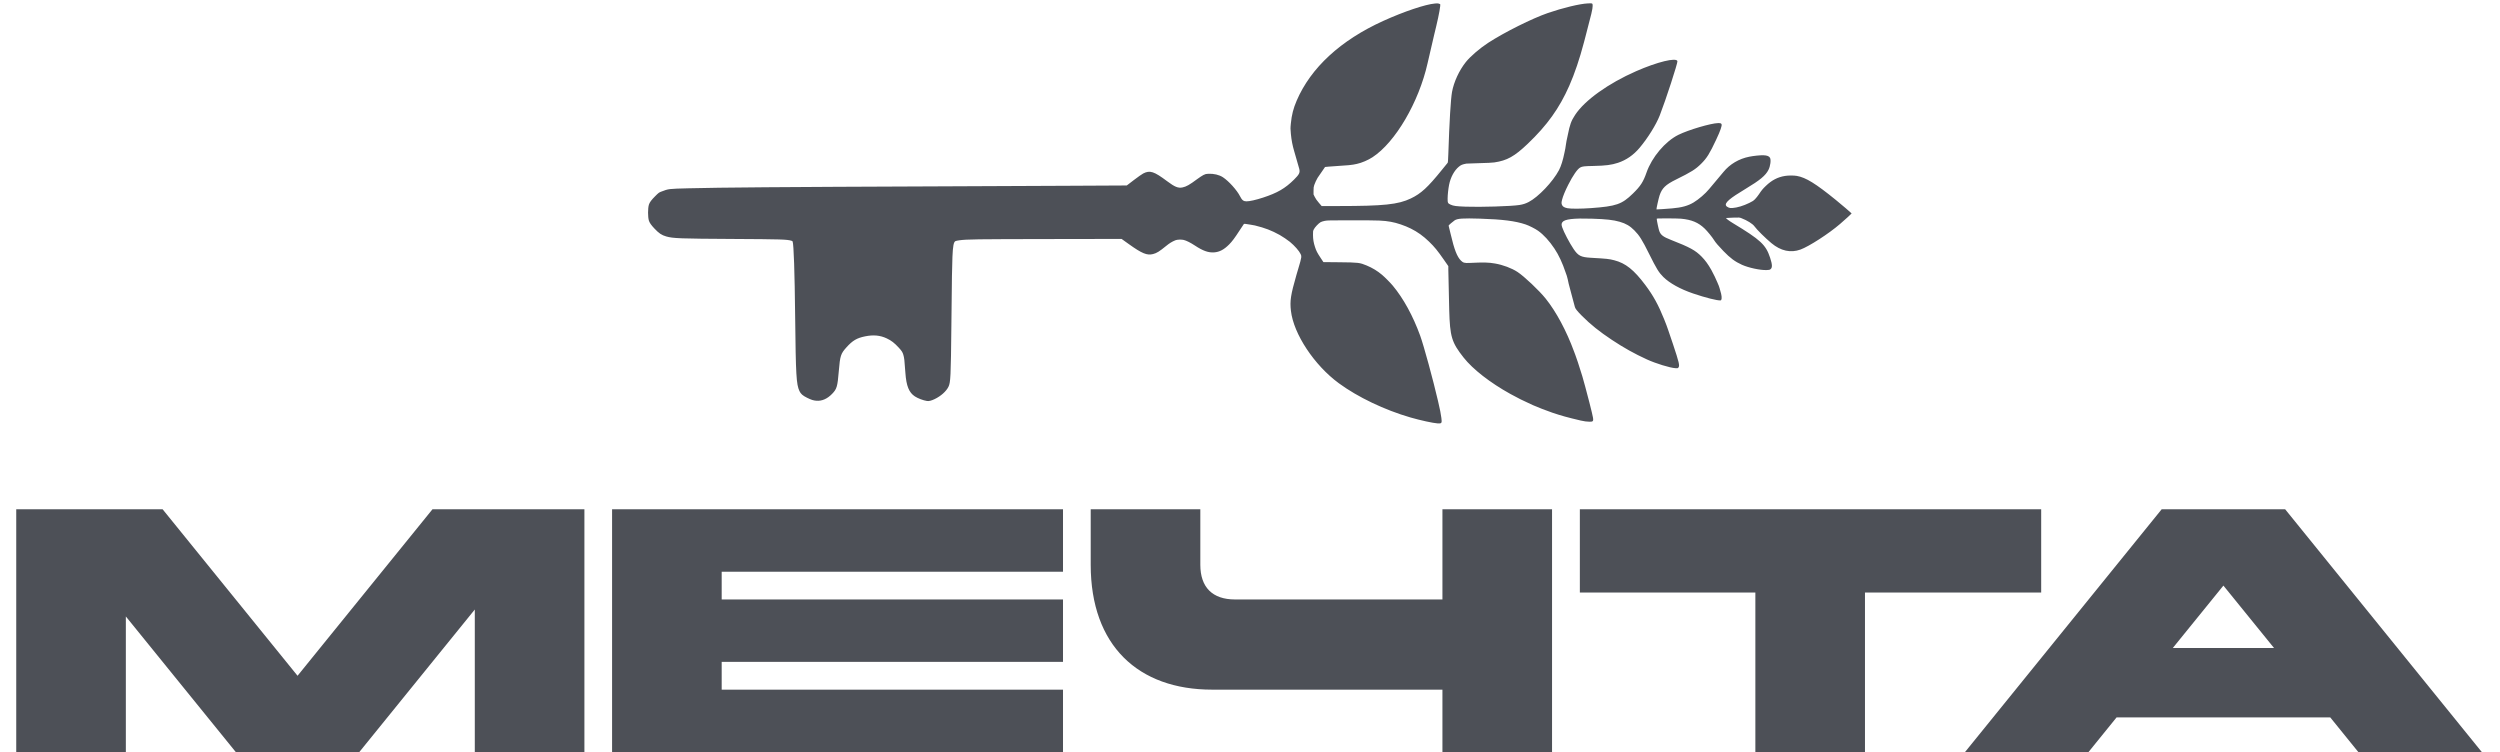 <svg width="804" height="242" viewBox="0 0 804 242" fill="none" xmlns="http://www.w3.org/2000/svg">
<path d="M5.222 241.869V163.784H52.297L95.691 217.328L139.085 163.784H187.945V241.869H152.695V196.022L115.547 241.869H75.835L40.472 198.253V241.869H5.222ZM196.844 241.869V163.784H341.863V183.863H232.095V192.787H341.863V212.866H232.095V221.791H341.863V241.869H196.844ZM463.887 241.869V221.791H389.817C366.056 221.791 350.773 207.624 350.773 181.631V163.784H386.024V181.631C386.024 188.883 389.928 192.787 397.18 192.787H463.887V163.784H499.138V241.869H463.887ZM564.525 241.869V190.556H508.08V163.784H656.445V190.556H599.776V241.869H564.525ZM715.049 188.324L698.762 208.405H731.335L715.049 188.324ZM695.193 163.784H734.906L798.155 241.869H758.443L749.408 230.715H680.691L671.655 241.869H631.942L695.193 163.784Z" fill="#4D5057"/>
<path fill-rule="evenodd" clip-rule="evenodd" d="M461.478 1.13C458.401 1.392 451.493 3.717 444.887 6.712C431.15 12.942 421.548 21.783 417.001 32.39C415.933 34.881 415.41 36.932 415.14 39.693C414.986 41.251 414.986 41.421 415.148 43.098C415.338 45.087 415.673 46.815 416.232 48.69C416.831 50.699 417.717 53.796 417.837 54.29C418.134 55.522 417.871 56.066 416.16 57.762C413.301 60.595 410.792 62.051 406.176 63.555C403.864 64.307 401.893 64.752 400.855 64.753C399.912 64.754 399.42 64.365 398.798 63.126C397.823 61.183 395.179 58.245 393.289 57.004C392.092 56.218 390.342 55.803 388.577 55.887C387.843 55.923 387.65 55.971 387.031 56.279C386.641 56.473 385.749 57.059 385.047 57.58C382.532 59.45 381.526 60.02 380.296 60.277C378.906 60.566 377.817 60.127 375.357 58.283C371.115 55.103 369.82 54.684 367.66 55.79C367.249 56.001 365.932 56.926 364.65 57.906L362.372 59.648L344.002 59.744C333.898 59.797 314.549 59.884 301.004 59.938C251.362 60.135 231.752 60.288 221.409 60.556C214.914 60.724 215.079 60.704 212.648 61.633C211.922 61.911 211.81 61.994 210.738 63.06C209.493 64.299 208.913 65.079 208.684 65.826C208.325 66.991 208.325 69.791 208.684 70.957C208.89 71.626 209.419 72.385 210.434 73.464C211.913 75.038 212.756 75.605 214.264 76.042C216.432 76.67 218.678 76.754 235.728 76.848C251.37 76.935 253.091 76.988 254.556 77.429C254.719 77.479 254.877 77.578 254.905 77.65C255.269 78.6 255.566 87.418 255.722 101.937C255.923 120.6 256.098 123.625 257.102 125.761C257.537 126.684 258.144 127.221 259.536 127.913C260.879 128.581 261.595 128.808 262.576 128.88C264.354 129.011 266.052 128.264 267.603 126.667C269.125 125.1 269.339 124.375 269.761 119.323C270.173 114.39 270.381 113.749 272.23 111.694C274.199 109.508 275.551 108.712 278.221 108.169C280.904 107.624 283.063 107.829 285.181 108.829C286.66 109.528 287.642 110.285 289.048 111.812C289.967 112.811 290.279 113.295 290.505 114.078C290.815 115.145 290.871 115.646 291.175 119.938C291.471 124.135 292.326 126.247 294.234 127.489C295.224 128.135 296.91 128.77 298.141 128.962C298.733 129.055 299.523 128.857 300.579 128.351C302.572 127.398 304.276 125.882 305.021 124.398C305.704 123.04 305.794 121.156 305.962 104.825C306.127 88.672 306.175 85.64 306.304 82.613C306.455 79.105 306.693 77.842 307.257 77.551C307.406 77.474 307.986 77.35 308.544 77.276C311.032 76.949 313.508 76.915 337.259 76.876L360.704 76.837L363.02 78.496C367.255 81.528 368.884 82.2 370.806 81.708C372 81.403 372.823 80.895 374.993 79.125C376.113 78.211 376.878 77.739 378.004 77.27C378.574 77.032 379.95 76.981 380.698 77.169C381.579 77.392 382.862 78.035 384.268 78.96C386.89 80.686 388.618 81.299 390.482 81.164C392.197 81.041 393.655 80.267 395.304 78.604C396.266 77.633 397.085 76.534 398.656 74.109C399.345 73.043 399.96 72.119 400.02 72.054C400.103 71.966 400.269 71.959 400.694 72.027C401.005 72.077 401.706 72.186 402.252 72.271C402.798 72.355 403.394 72.461 403.576 72.506C406.875 73.323 408.874 74.09 411.566 75.572C412.39 76.026 414.136 77.206 414.826 77.774C416.361 79.041 417.831 80.717 418.296 81.73C418.498 82.173 418.528 82.345 418.481 82.794C418.429 83.293 418.069 84.654 417.516 86.44C417.387 86.856 417.129 87.727 416.943 88.377C415.072 94.9 414.791 96.739 415.164 99.981C416.018 107.404 422.673 117.458 430.566 123.25C436.661 127.722 445.302 131.852 453.585 134.25C456.754 135.168 460.895 136.075 462.307 136.161C463.673 136.245 463.77 136.107 463.548 134.406C463.368 133.02 463.133 131.839 462.466 128.962C460.885 122.128 457.878 111.115 456.74 107.984C454.408 101.57 451.361 96 447.925 91.873C447.139 90.929 445.4 89.176 444.462 88.384C442.977 87.128 441.381 86.159 439.5 85.373C437.311 84.457 436.817 84.4 430.685 84.34L425.606 84.29L424.706 82.928C423.615 81.279 423.317 80.701 422.905 79.442C422.45 78.055 422.272 76.989 422.259 75.573C422.248 74.418 422.262 74.312 422.507 73.79C422.82 73.121 424.077 71.792 424.732 71.435C424.977 71.302 425.581 71.116 426.075 71.022C426.902 70.863 427.628 70.85 435.198 70.855C443.836 70.861 444.769 70.898 447.296 71.334C449.191 71.66 451.755 72.527 453.719 73.505C455.88 74.582 457.708 75.89 459.575 77.698C461.36 79.427 462.304 80.584 464.433 83.648L465.781 85.587V86.722C465.781 88.015 465.924 94.491 466.067 99.669C466.306 108.315 466.847 110.107 470.696 114.989C473.673 118.764 479.218 123.081 485.731 126.692C488.096 128.003 489.719 128.81 492.96 130.284C494.25 130.872 497.524 132.142 499.246 132.724C502.101 133.69 503.997 134.214 508.369 135.248C509.371 135.485 510.405 135.623 511.167 135.623C511.882 135.623 512.037 135.595 512.197 135.434C512.539 135.093 512.453 134.6 511.169 129.529C510.434 126.63 509.076 121.582 508.894 121.071C508.847 120.941 508.674 120.389 508.509 119.843C507.903 117.84 506.875 114.727 506.618 114.126C506.575 114.022 506.391 113.533 506.209 113.04C503.79 106.435 500.467 100.239 497.088 96.031C494.977 93.403 490.174 88.861 488.022 87.458C486.144 86.233 483.354 85.184 480.812 84.746C478.649 84.374 477.207 84.341 472.625 84.559C470.995 84.637 470.551 84.519 469.85 83.819C468.582 82.554 467.711 80.314 466.535 75.29C466.268 74.146 466.009 73.088 465.961 72.937C465.913 72.786 465.875 72.613 465.875 72.552C465.875 72.428 467.23 71.251 467.813 70.868C468.74 70.261 470.448 70.145 475.944 70.317C483.226 70.545 487.34 71.068 490.644 72.185C491.764 72.564 493.732 73.562 494.654 74.217C496.436 75.486 498.265 77.477 499.9 79.931C501.299 82.029 502.471 84.537 503.516 87.668C503.672 88.136 503.838 88.604 503.886 88.708C503.973 88.901 504.372 90.58 504.491 91.259C504.528 91.467 504.974 93.147 505.482 94.992C505.99 96.837 506.431 98.487 506.464 98.659C506.568 99.21 507.194 100.009 508.746 101.571C511.489 104.333 514.374 106.646 518.389 109.309C522.253 111.87 525.625 113.752 529.639 115.587C532.546 116.917 537.074 118.306 538.817 118.405C539.561 118.446 539.587 118.441 539.787 118.188C540.245 117.605 540.014 116.622 538.017 110.63C537.392 108.759 536.707 106.739 536.491 106.142C536.278 105.544 536.038 104.872 535.961 104.648C535.884 104.424 535.544 103.552 535.207 102.711C533.351 98.084 531.678 95.043 529.117 91.637C525.445 86.752 522.802 84.649 519.146 83.701C517.465 83.266 516.83 83.198 511.626 82.9C508.412 82.715 507.54 82.271 506.054 80.062C504.736 78.102 502.915 74.632 502.41 73.12C502.127 72.275 502.142 71.911 502.469 71.45C503.16 70.48 506.036 70.14 511.948 70.327C516.601 70.475 518.801 70.719 520.889 71.32C522.892 71.895 524.2 72.665 525.621 74.099C527.232 75.725 528.126 77.152 530.368 81.668C532.74 86.448 533.482 87.652 534.934 89.088C536.942 91.073 540.408 92.993 544.482 94.376C548.496 95.74 552.292 96.698 553.329 96.611C553.721 96.577 553.799 95.673 553.514 94.472C553.237 93.302 552.732 91.689 552.566 91.448C552.531 91.396 552.424 91.141 552.33 90.881C552.071 90.171 550.938 87.825 550.38 86.838C549.316 84.964 548.418 83.731 547.241 82.533C545.241 80.498 543.477 79.535 537.345 77.134C534.873 76.166 534.095 75.571 533.62 74.288C533.403 73.705 532.808 70.857 532.807 70.4C532.807 70.245 533.03 70.234 536.186 70.234C538.045 70.234 540.034 70.278 540.605 70.331C544.037 70.651 546.187 71.55 548.23 73.519C549.119 74.375 550.696 76.315 551.267 77.254C551.716 77.991 552.649 79.08 554.262 80.749C556.455 83.017 557.994 84.156 560.22 85.159C562.353 86.118 566.107 86.922 568.126 86.851C568.918 86.823 569.107 86.785 569.365 86.6C570.03 86.127 570.004 85.123 569.27 82.893C567.885 78.69 566.236 77.159 557.256 71.735C556.016 70.987 555.01 70.22 555.118 70.108C555.147 70.08 556.124 70.028 557.294 69.993C559.404 69.929 559.422 69.93 560.033 70.164C561.917 70.887 563.669 71.984 564.245 72.803C564.964 73.823 567.716 76.55 569.672 78.182C572.699 80.706 575.878 81.407 579.05 80.251C581.793 79.249 588.132 75.151 591.749 72.038C593.412 70.606 595.483 68.717 595.483 68.631C595.483 68.564 592.158 65.73 590.426 64.321C583.908 59.022 580.766 57.084 577.864 56.573C576.87 56.399 575.152 56.402 574.055 56.58C571.705 56.961 569.797 57.954 567.891 59.79C566.906 60.736 566.56 61.158 565.652 62.508C565.312 63.014 564.762 63.703 564.431 64.039C563.922 64.556 563.633 64.745 562.568 65.266C560.673 66.192 558.696 66.787 557.149 66.898C556.496 66.944 556.323 66.922 555.892 66.737C554.249 66.031 554.882 64.926 558.188 62.73C558.917 62.246 560.385 61.328 561.451 60.688C566.01 57.953 567.818 56.449 568.741 54.622C569.361 53.394 569.612 51.407 569.23 50.741C568.939 50.231 568.285 49.975 567.162 49.934C566.105 49.894 564.057 50.101 562.565 50.398C559.246 51.059 556.335 52.777 554.273 55.294C553.827 55.839 552.739 57.137 551.854 58.18C550.969 59.223 549.984 60.398 549.664 60.791C548.469 62.26 546.319 64.114 544.645 65.119C542.848 66.198 540.794 66.761 537.723 67.019C535.577 67.199 532.762 67.383 532.724 67.347C532.638 67.265 533.407 63.778 533.711 62.869C534.505 60.493 535.636 59.4 539.045 57.717C543.969 55.287 545.272 54.468 547.092 52.662C548.923 50.844 549.815 49.416 551.902 44.957C552.718 43.212 553.071 42.381 553.381 41.472C553.93 39.858 553.8 39.561 552.558 39.586C550.214 39.635 542.982 41.77 539.771 43.363C535.536 45.463 531.242 50.546 529.516 55.503C528.465 58.518 527.599 59.852 525.126 62.264C521.592 65.712 519.775 66.341 511.678 66.927C508.483 67.158 505.257 67.176 504.149 66.968C503.138 66.778 502.595 66.469 502.36 65.949C502.132 65.448 502.133 65.147 502.365 64.225C502.655 63.077 503.352 61.39 504.349 59.415C505.863 56.419 507.297 54.353 508.194 53.87C508.884 53.498 509.438 53.434 512.481 53.371C516.376 53.291 518.227 53.053 520.328 52.364C522.999 51.486 525.33 49.869 527.302 47.527C529.936 44.399 532.608 40.103 533.779 37.114C535.663 32.303 539.619 20.148 539.462 19.653C539.072 18.423 532.998 19.906 526.188 22.893C517.237 26.821 509.683 32.226 506.576 36.926C505.3 38.856 504.884 39.99 504.204 43.398C504.023 44.308 503.837 45.18 503.79 45.336C503.745 45.491 503.658 46.023 503.598 46.517C503.537 47.01 503.45 47.584 503.402 47.792C503.354 48 503.232 48.595 503.128 49.115C502.662 51.459 502.035 53.456 501.369 54.716C499.396 58.454 494.715 63.375 491.623 64.965C490.628 65.477 489.814 65.739 488.63 65.929C486.091 66.338 476.1 66.645 471.327 66.463C468.263 66.345 467.451 66.236 466.524 65.816C465.616 65.404 465.542 65.249 465.556 63.809C465.567 62.595 465.767 60.744 466.03 59.422C466.508 57.006 467.7 54.809 469.191 53.594C469.881 53.031 470.304 52.859 471.595 52.617C471.751 52.588 473.602 52.524 475.71 52.474C478.29 52.414 479.88 52.335 480.578 52.233C484.664 51.635 487.054 50.303 491.305 46.254C497.566 40.29 501.487 34.814 504.681 27.574C506.4 23.674 508.017 18.896 509.403 13.61C509.537 13.103 509.755 12.274 509.888 11.767C511.833 4.427 512.197 2.869 512.197 1.904C512.197 1.033 512.184 1.027 510.659 1.094C508.1 1.208 502.558 2.539 497.808 4.18C492.729 5.936 483.865 10.359 478.637 13.746C475.939 15.494 472.859 18.141 471.42 19.947C469.272 22.643 467.562 26.34 466.975 29.555C466.558 31.844 466.124 39.08 465.781 49.529C465.713 51.582 465.661 52.247 465.561 52.364C465.488 52.448 464.674 53.452 463.749 54.596C459.151 60.286 457.023 62.245 453.72 63.824C449.639 65.776 445.051 66.257 430.452 66.263L425.045 66.266L424.132 65.203C423.491 64.456 423.103 63.901 422.827 63.336L422.436 62.533V61.352C422.436 60.354 422.47 60.068 422.661 59.509C422.895 58.827 423.38 57.782 423.736 57.197C423.922 56.892 426.045 53.801 426.135 53.704C426.156 53.681 426.652 53.631 427.235 53.593C434.169 53.138 434.604 53.096 436.379 52.707C437.951 52.363 439.964 51.502 441.416 50.553C448.745 45.765 456.292 32.876 459.106 20.342C459.488 18.644 460.814 12.924 461.243 11.129C461.405 10.453 461.702 9.22 461.902 8.389C462.767 4.805 463.351 1.528 463.158 1.337C463.106 1.284 462.897 1.202 462.695 1.155C462.332 1.071 462.202 1.068 461.478 1.13Z" fill="#4D5057"/>
</svg>
